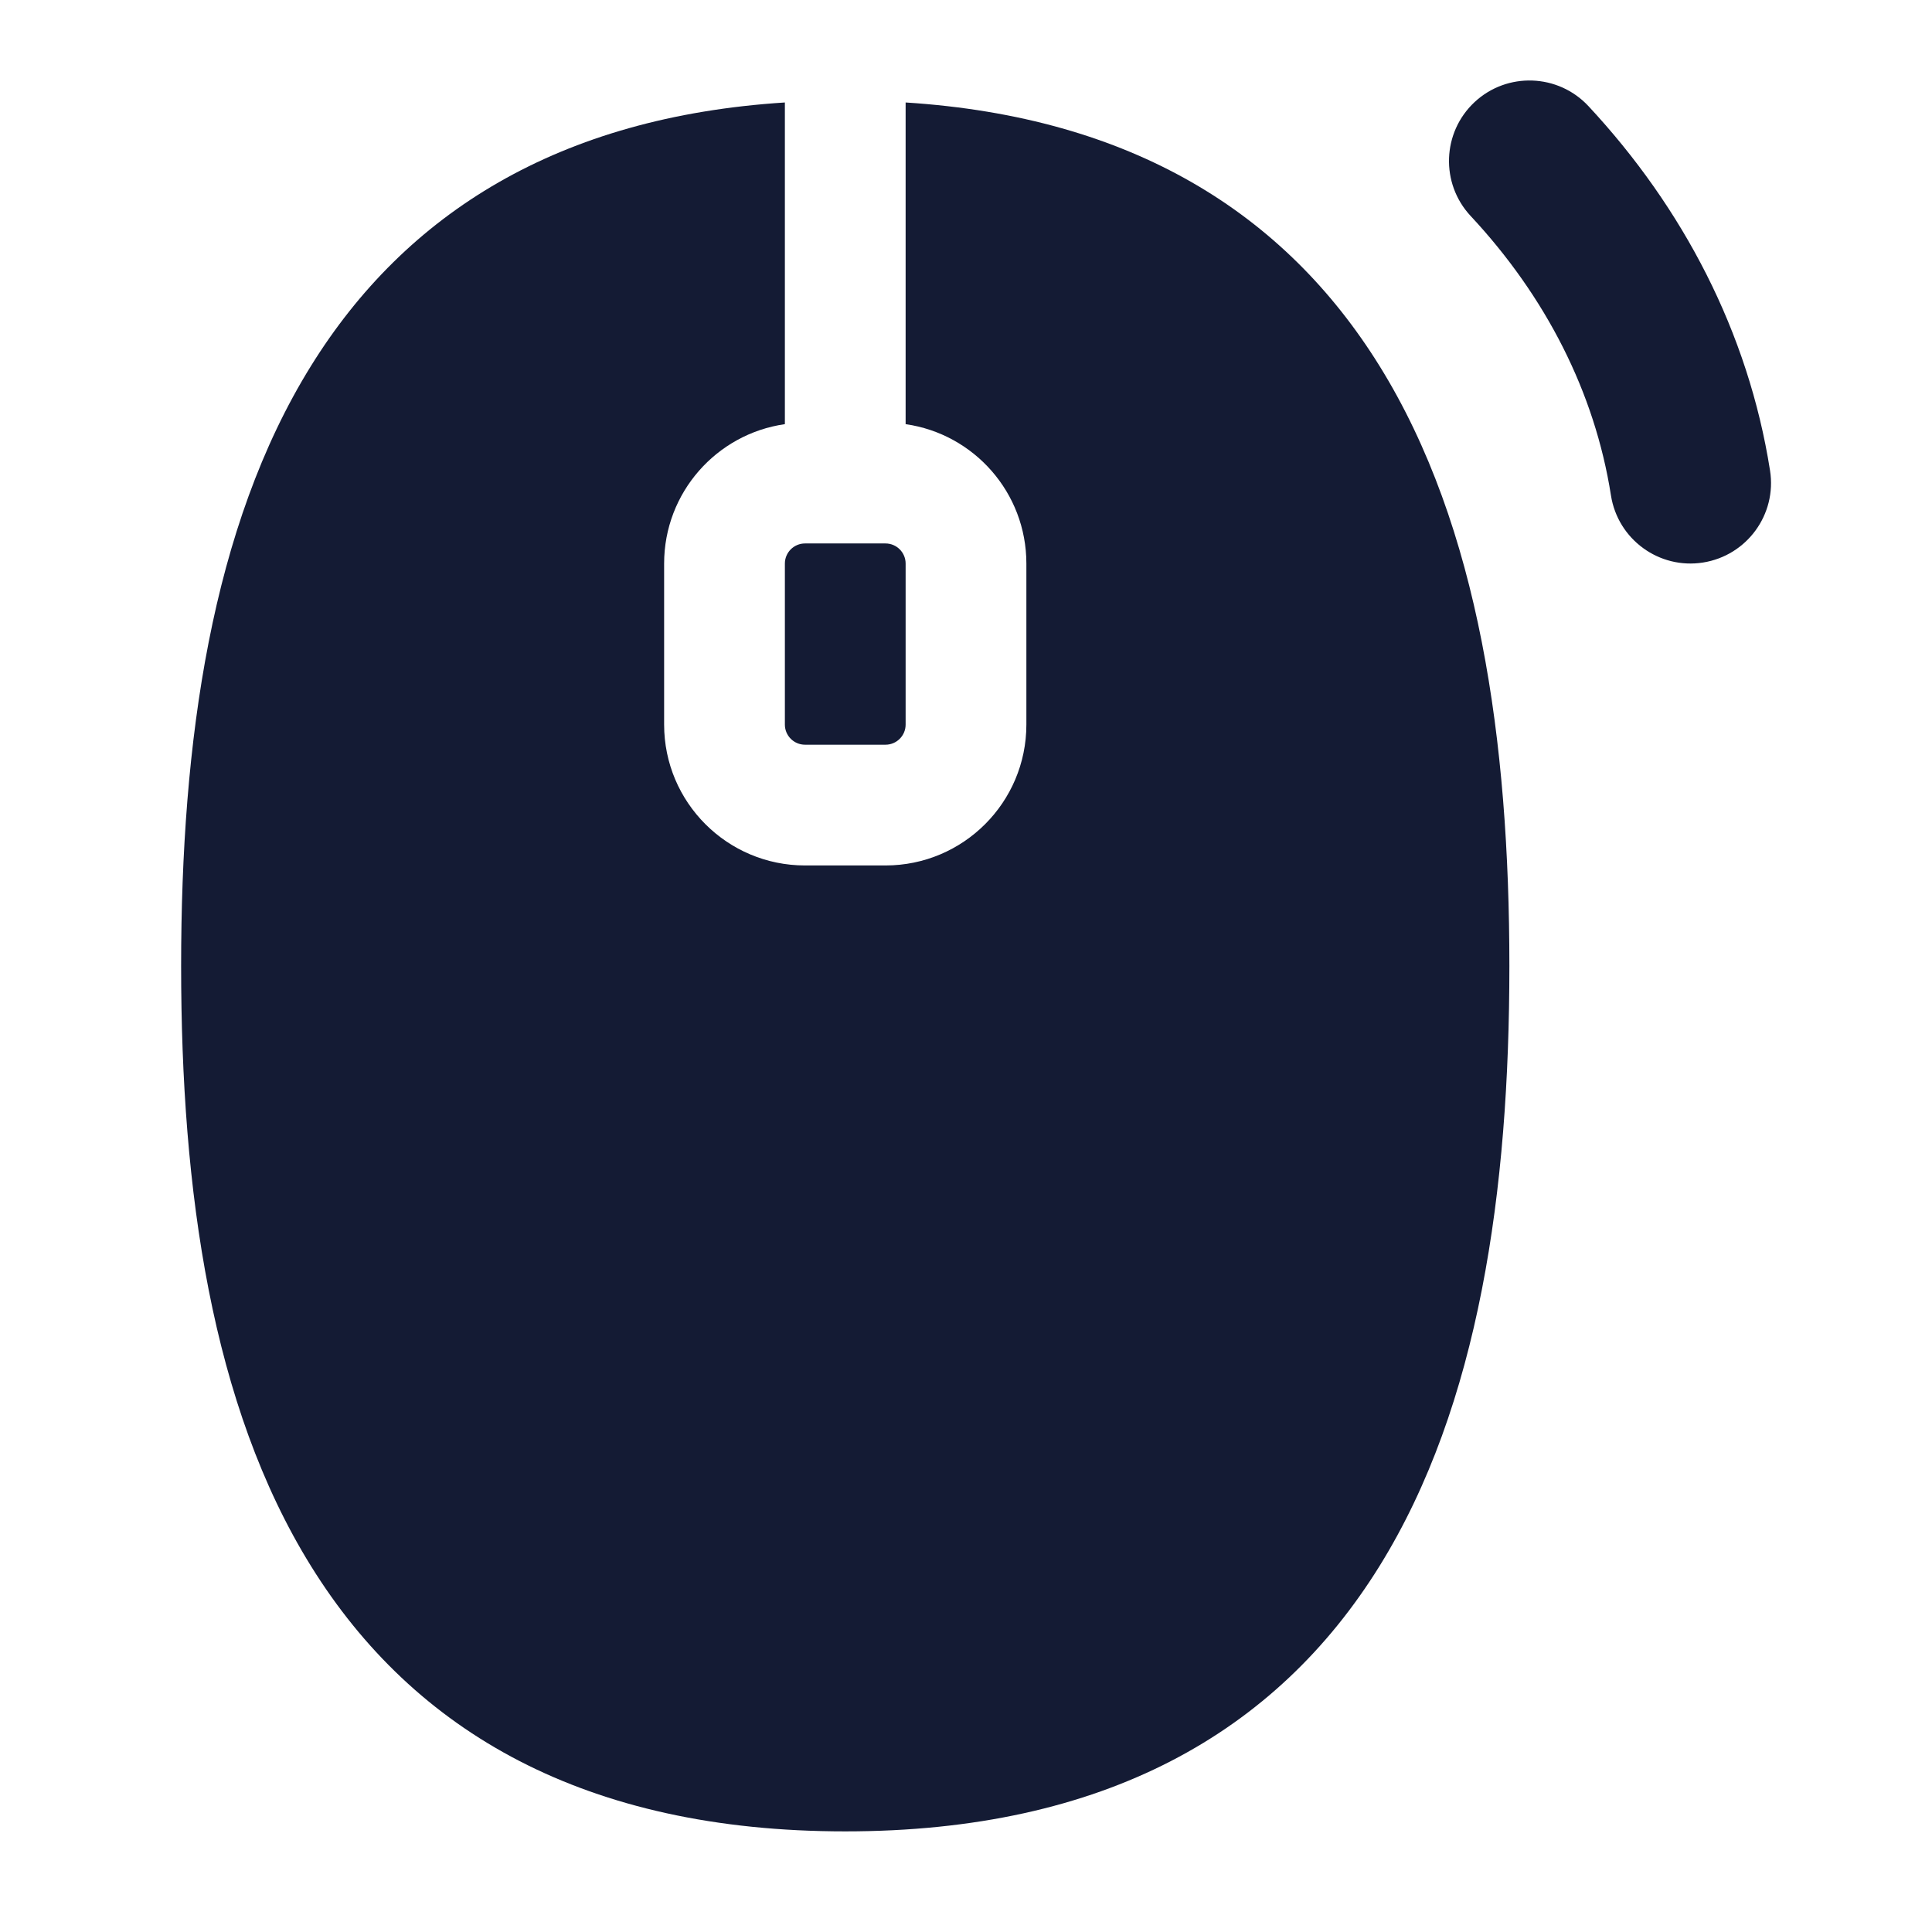 <svg width="24" height="24" viewBox="0 0 24 24" fill="none" xmlns="http://www.w3.org/2000/svg">
<path fill-rule="evenodd" clip-rule="evenodd" d="M18.318 1.268C18.722 0.892 19.355 0.914 19.732 1.318C20.908 2.581 21.718 4.129 21.988 5.845C22.074 6.39 21.701 6.902 21.155 6.988C20.61 7.074 20.098 6.701 20.012 6.155C19.811 4.873 19.201 3.682 18.268 2.682C17.892 2.278 17.914 1.645 18.318 1.268Z" fill="#141B34"/>
<path fill-rule="evenodd" clip-rule="evenodd" d="M9.75 1.273C6.942 1.452 5.041 2.647 3.863 4.546C2.625 6.541 2.25 9.215 2.25 12C2.25 14.785 2.625 17.459 3.863 19.454C5.143 21.518 7.277 22.75 10.5 22.75C13.723 22.75 15.857 21.518 17.137 19.454C18.375 17.459 18.75 14.785 18.75 12C18.75 9.215 18.375 6.541 17.137 4.546C15.959 2.647 14.058 1.452 11.25 1.273L11.25 5.269C12.098 5.39 12.75 6.119 12.75 7.001V9.001C12.75 9.967 11.966 10.751 11 10.751H10C9.034 10.751 8.25 9.967 8.25 9.001V7.001C8.25 6.119 8.902 5.39 9.75 5.269V1.273ZM9.75 7.001C9.75 6.863 9.862 6.751 10 6.751H11C11.138 6.751 11.25 6.863 11.25 7.001V9.001C11.25 9.139 11.138 9.251 11 9.251H10C9.862 9.251 9.75 9.139 9.75 9.001V7.001Z" fill="#141B34"/>
</svg>
